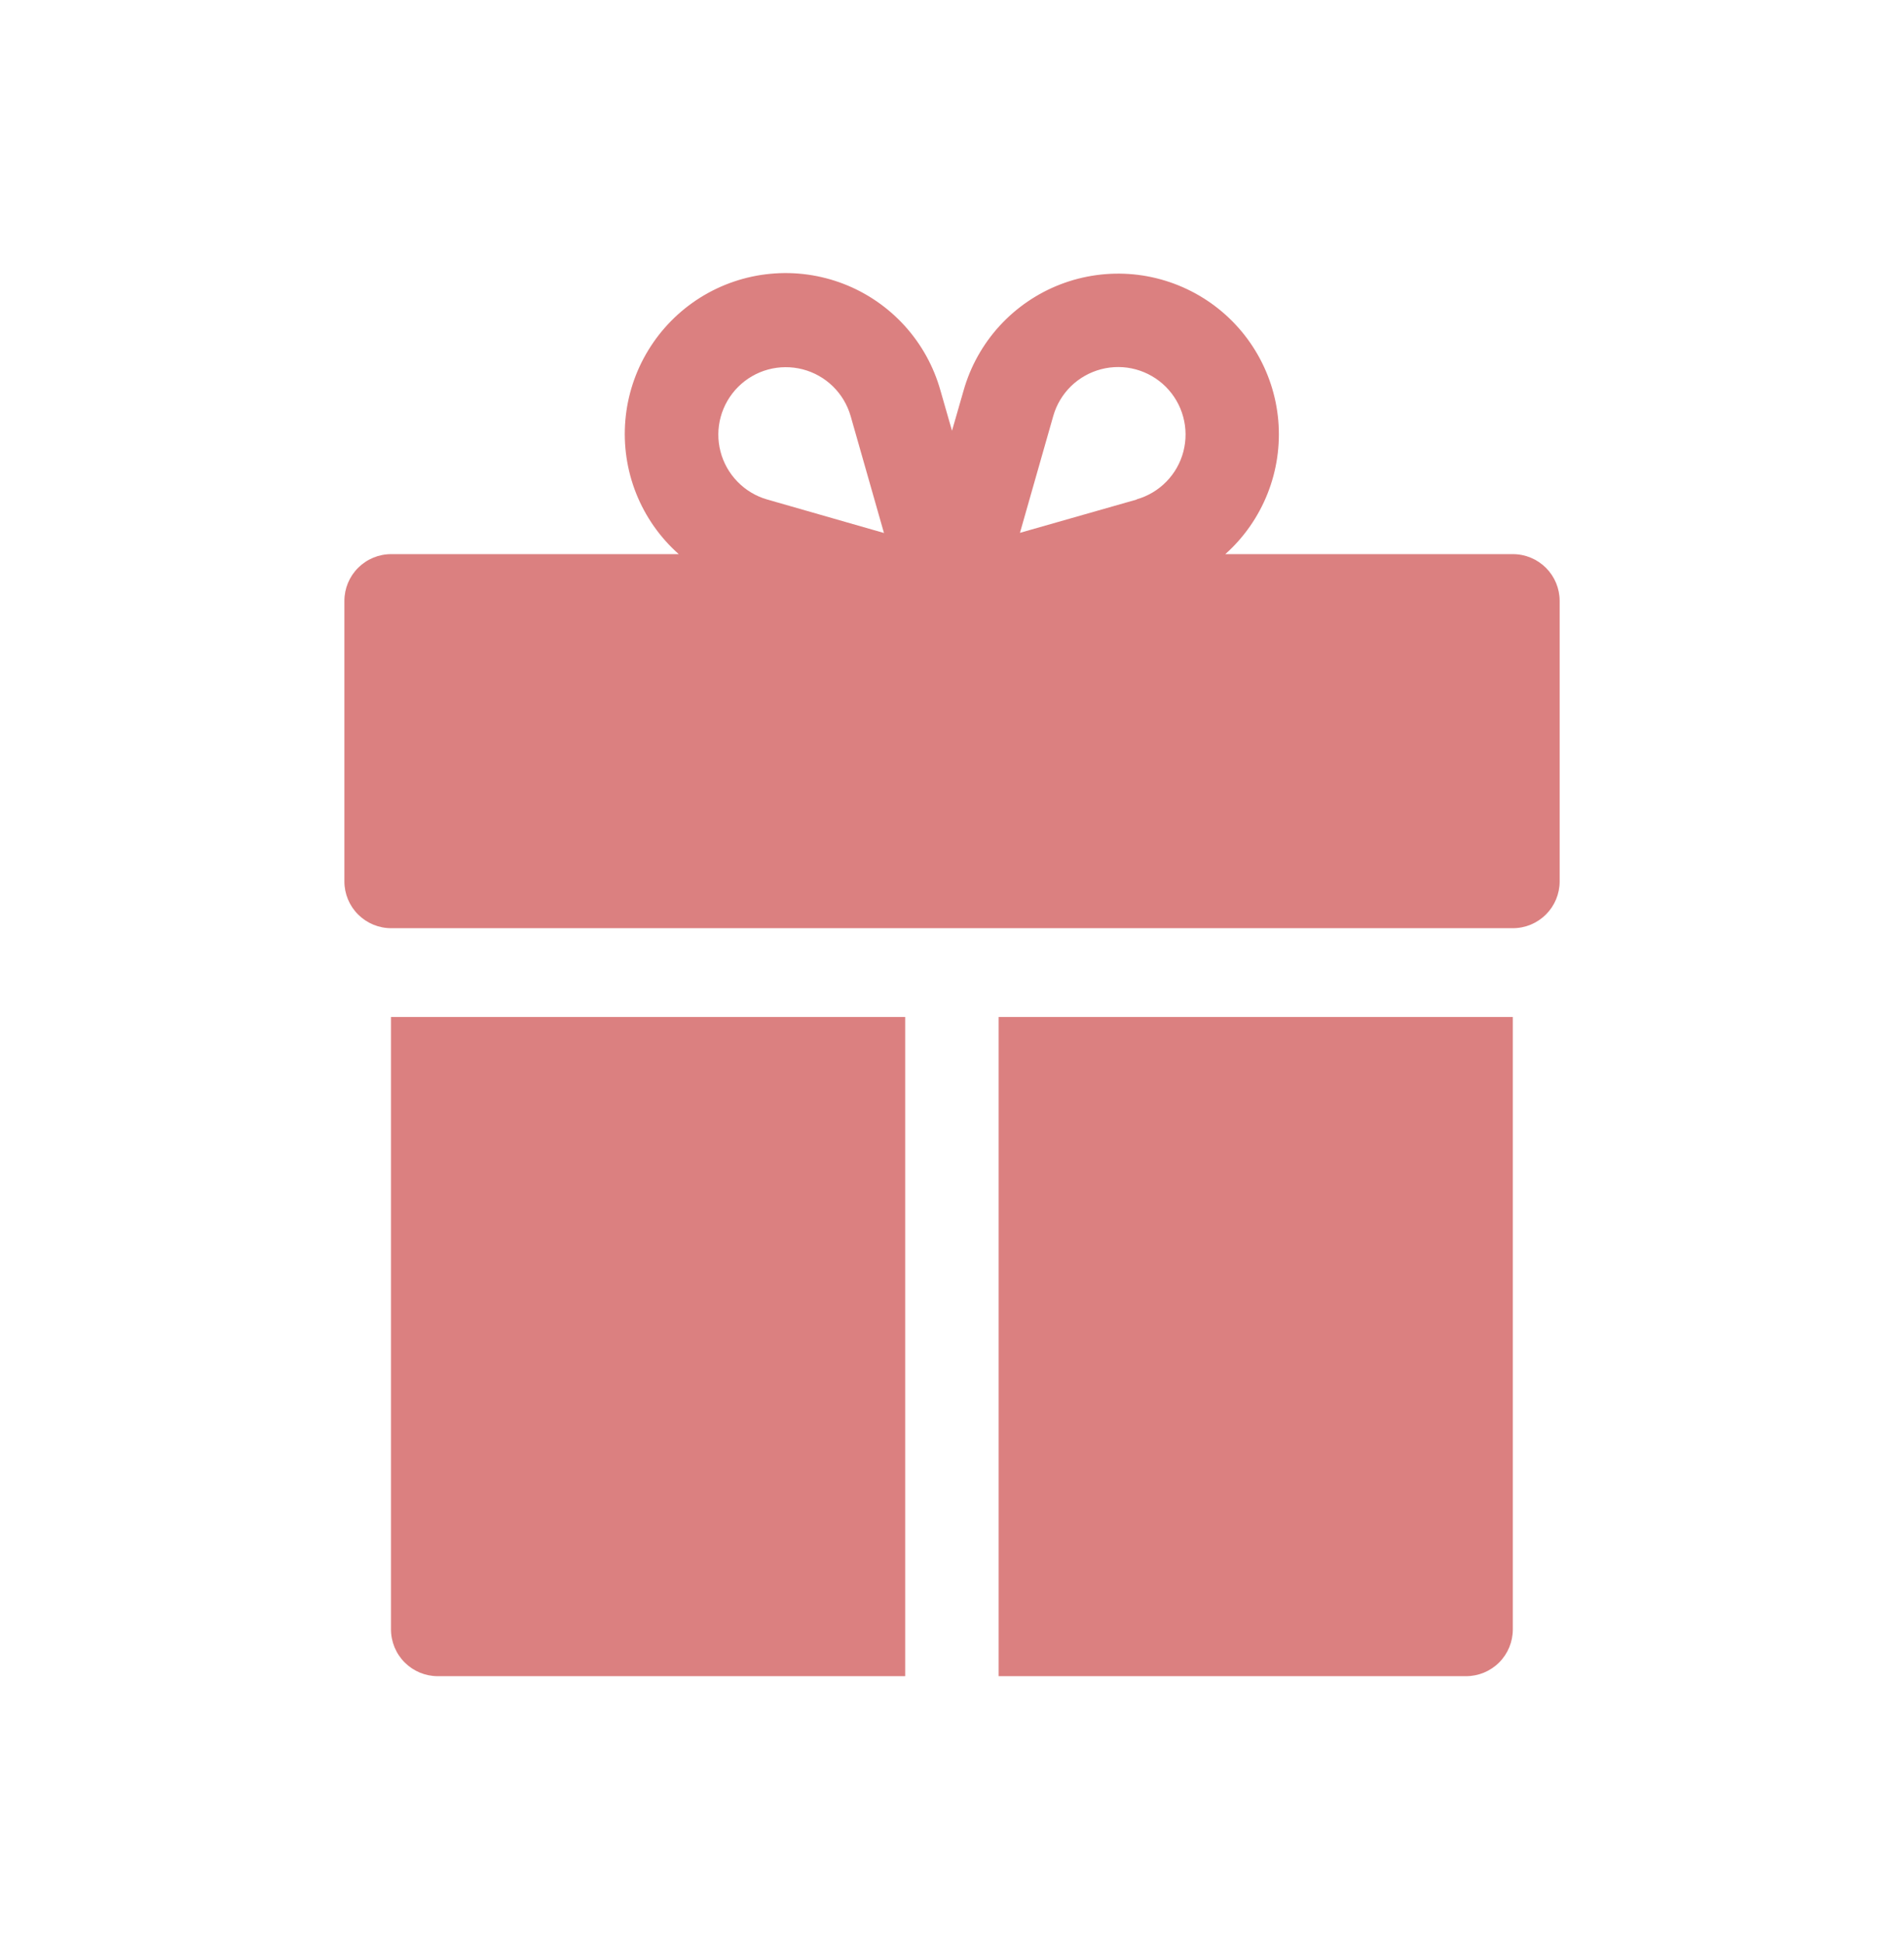 <svg width="48" height="49" viewBox="0 0 48 49" fill="none" xmlns="http://www.w3.org/2000/svg">
<path d="M38.141 13.967H30.89C31.359 13.549 31.723 13.026 31.955 12.442C32.187 11.858 32.279 11.228 32.226 10.602C32.172 9.976 31.973 9.371 31.645 8.835C31.317 8.298 30.869 7.846 30.336 7.513C29.803 7.18 29.2 6.975 28.575 6.915C27.949 6.856 27.318 6.942 26.732 7.168C26.146 7.394 25.62 7.754 25.196 8.218C24.773 8.682 24.463 9.239 24.292 9.843L24 10.857L23.709 9.843C23.539 9.237 23.23 8.678 22.807 8.212C22.383 7.745 21.857 7.384 21.269 7.156C20.682 6.929 20.049 6.841 19.422 6.901C18.795 6.96 18.19 7.165 17.656 7.499C17.122 7.833 16.673 8.287 16.345 8.825C16.016 9.362 15.818 9.969 15.765 10.597C15.712 11.225 15.806 11.856 16.039 12.441C16.273 13.026 16.64 13.549 17.111 13.967H9.86C9.547 13.967 9.248 14.092 9.027 14.313C8.806 14.534 8.682 14.833 8.682 15.146V22.216C8.682 22.529 8.806 22.828 9.027 23.049C9.248 23.27 9.547 23.395 9.86 23.395H38.141C38.454 23.395 38.753 23.27 38.974 23.049C39.195 22.828 39.319 22.529 39.319 22.216V15.146C39.319 14.833 39.195 14.534 38.974 14.313C38.753 14.092 38.454 13.967 38.141 13.967ZM19.342 12.59C19.058 12.509 18.799 12.354 18.593 12.142C18.386 11.93 18.238 11.668 18.164 11.382C18.089 11.095 18.091 10.794 18.169 10.508C18.247 10.223 18.398 9.962 18.607 9.753C18.817 9.543 19.077 9.392 19.363 9.314C19.648 9.237 19.95 9.235 20.236 9.309C20.523 9.383 20.785 9.531 20.997 9.738C21.209 9.945 21.363 10.203 21.445 10.488L22.285 13.434L19.342 12.59ZM28.659 12.59L25.713 13.43L26.553 10.484C26.634 10.2 26.789 9.941 27 9.734C27.212 9.528 27.475 9.38 27.761 9.306C28.048 9.231 28.349 9.233 28.635 9.311C28.92 9.389 29.181 9.54 29.39 9.749C29.599 9.959 29.751 10.219 29.828 10.505C29.906 10.79 29.908 11.091 29.834 11.378C29.76 11.665 29.612 11.927 29.405 12.139C29.198 12.351 28.94 12.505 28.655 12.586L28.659 12.59Z" fill="#DB8080"/>
<path d="M9.857 41.069C9.857 41.382 9.982 41.682 10.203 41.903C10.424 42.124 10.723 42.248 11.036 42.248H22.82V25.633H9.857V41.069Z" fill="#DB8080"/>
<path d="M25.176 42.248H36.959C37.272 42.248 37.572 42.124 37.793 41.903C38.014 41.682 38.138 41.382 38.138 41.069V25.633H25.176V42.248Z" fill="#DB8080"/>
</svg>
